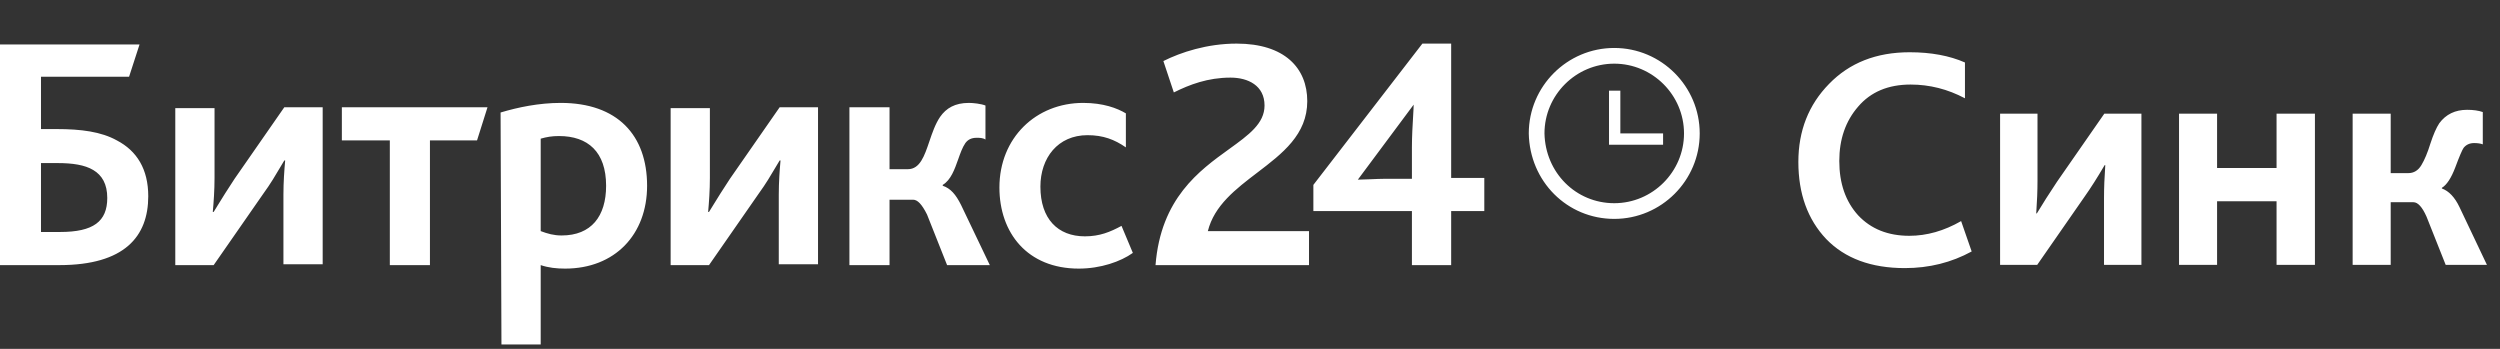 <svg width="172" height="24" viewBox="0 0 172 24" fill="none" xmlns="http://www.w3.org/2000/svg">
<rect x="0" y="0" width="172" height="24" fill="#333333" stroke="none"/>
<path fill-rule="evenodd" clip-rule="evenodd" d="M79.5 18.24H90.06V15.9H83.1C83.542 14.131 85.029 12.999 86.504 11.875C88.23 10.56 89.94 9.257 89.94 6.96C89.94 4.68 88.38 3 85.08 3C83.04 3 81.24 3.6 80.04 4.2L80.76 6.36C81.84 5.82 83.1 5.34 84.66 5.34C85.86 5.34 87 5.88 87 7.26C87 8.499 85.912 9.284 84.562 10.258C82.513 11.735 79.862 13.646 79.5 18.24ZM90.36 14.52H97.14V18.24H99.84V14.52H102.12V12.24H99.84V3H97.86L90.36 12.72V14.52ZM93.42 12.36L97.26 7.2C97.26 7.356 97.243 7.637 97.223 7.989C97.187 8.585 97.14 9.386 97.14 10.14V12.3H95.34C95.043 12.3 94.6 12.318 94.202 12.335L94.202 12.335C93.877 12.348 93.582 12.36 93.42 12.36ZM135.651 17.301L134.925 15.211C133.751 15.885 132.563 16.223 131.361 16.223C129.894 16.223 128.721 15.753 127.841 14.815C126.975 13.861 126.543 12.615 126.543 11.075C126.543 9.579 126.975 8.332 127.841 7.335C128.706 6.323 129.909 5.817 131.449 5.817C132.754 5.817 134.001 6.132 135.189 6.763V4.299C134.118 3.829 132.849 3.595 131.383 3.595C129.095 3.595 127.247 4.321 125.839 5.773C124.431 7.21 123.727 8.999 123.727 11.141C123.727 13.326 124.365 15.093 125.641 16.443C126.931 17.777 128.735 18.445 131.053 18.445C132.725 18.445 134.257 18.063 135.651 17.301ZM161.862 7.819V18.225H164.48V13.913H166.042C166.35 13.913 166.651 14.243 166.944 14.903L168.264 18.225H171.102L169.21 14.243C168.888 13.568 168.484 13.143 168 12.967V12.923C168.338 12.717 168.646 12.248 168.924 11.515C169.203 10.767 169.394 10.319 169.496 10.173C169.672 9.953 169.914 9.843 170.222 9.843C170.457 9.843 170.655 9.872 170.816 9.931V7.709C170.523 7.606 170.164 7.555 169.738 7.555C168.917 7.555 168.279 7.863 167.824 8.479C167.619 8.787 167.414 9.256 167.208 9.887C167.018 10.503 166.812 10.994 166.592 11.361C166.372 11.727 166.072 11.911 165.69 11.911H164.48V7.819H161.862ZM149.917 7.819V18.225H152.535V13.847H156.627V18.225H159.267V7.819H156.627V11.559H152.535V7.819H149.917ZM137.606 18.225V7.819H140.18V12.439C140.18 13.113 140.151 13.861 140.092 14.683H140.136C140.532 14.023 140.994 13.297 141.522 12.505L144.778 7.819H147.33V18.225H144.756V13.605C144.756 12.93 144.786 12.182 144.844 11.361H144.8C144.302 12.211 143.84 12.937 143.414 13.539L140.158 18.225H137.606ZM2.82 11.22V15.96H4.14C6.42 15.96 7.38 15.24 7.38 13.62C7.38 12.66 7.02 12.06 6.42 11.7C5.82 11.34 4.98 11.22 3.96 11.22H2.82ZM4.08 18.24H0.06H0V3.06H9.6L8.88 5.28H2.82V8.88H3.9C5.58 8.88 6.96 9.06 8.04 9.66C9.42 10.38 10.2 11.64 10.2 13.5C10.2 16.26 8.58 18.24 4.08 18.24ZM14.7 18.24H12.06V7.44H14.76V12.24C14.76 13.08 14.7 13.92 14.64 14.58H14.7C14.771 14.466 14.856 14.329 14.951 14.174L14.951 14.174L14.951 14.174L14.951 14.174L14.951 14.173C15.259 13.673 15.682 12.987 16.14 12.3L19.56 7.38H22.2V18.18H19.5V13.38C19.5 12.54 19.56 11.7 19.62 11.04H19.56C19.479 11.17 19.385 11.33 19.277 11.513L19.277 11.513C18.987 12.007 18.602 12.663 18.12 13.32L14.7 18.24ZM29.58 18.24H26.82V9.66H23.52V7.38H33.54L32.82 9.66H29.58V18.24ZM37.2 23.7H34.5L34.44 7.74C35.64 7.38 37.08 7.08 38.58 7.08C42.48 7.08 44.52 9.3 44.52 12.78C44.52 16.14 42.3 18.48 38.88 18.48C38.28 18.48 37.74 18.42 37.2 18.24V23.7ZM37.2 9.54V15.9C37.68 16.08 38.1 16.2 38.64 16.2C40.68 16.2 41.7 14.88 41.7 12.78C41.7 10.44 40.44 9.36 38.46 9.36C37.98 9.36 37.62 9.42 37.2 9.54ZM48.78 18.24H46.14V7.44H48.84V12.24C48.84 13.08 48.78 13.92 48.72 14.58H48.78C48.851 14.466 48.935 14.329 49.031 14.174L49.031 14.174L49.031 14.174C49.339 13.673 49.762 12.987 50.22 12.3L53.64 7.38H56.28V18.18H53.58V13.38C53.58 12.54 53.64 11.7 53.7 11.04H53.64C53.559 11.17 53.465 11.33 53.357 11.513C53.067 12.007 52.681 12.663 52.2 13.32L48.78 18.24ZM61.2 18.24H58.44V7.38H61.2V11.64H62.46C63.292 11.64 63.6 10.733 63.939 9.732C64.138 9.146 64.348 8.527 64.68 8.04C65.1 7.44 65.7 7.08 66.66 7.08C66.96 7.08 67.5 7.14 67.8 7.26V9.6C67.62 9.48 67.38 9.48 67.2 9.48C66.84 9.48 66.6 9.6 66.42 9.84C66.215 10.136 66.071 10.543 65.922 10.965C65.677 11.656 65.419 12.385 64.86 12.72V12.78C65.4 12.96 65.76 13.38 66.12 14.1L68.1 18.24H65.16L63.78 14.76C63.42 14.04 63.12 13.74 62.82 13.74H61.2V18.24ZM77.94 17.4C77.1 18 75.72 18.48 74.22 18.48C70.68 18.48 68.76 16.02 68.76 12.9C68.76 9.48 71.28 7.08 74.52 7.08C75.9 7.08 76.86 7.44 77.46 7.8V10.14C76.68 9.6 75.9 9.3 74.82 9.3C72.78 9.3 71.58 10.86 71.58 12.84C71.58 15.06 72.78 16.26 74.64 16.26C75.66 16.26 76.38 15.96 77.16 15.54L77.94 17.4ZM111.06 15.06C107.82 15.06 105.24 12.48 105.18 9.18C105.18 5.94 107.82 3.3 111.06 3.3C114.3 3.3 116.94 5.94 116.94 9.18C116.94 12.42 114.3 15.06 111.06 15.06ZM111.06 4.38C108.42 4.38 106.26 6.54 106.26 9.18C106.32 11.88 108.42 13.98 111.06 13.98C113.7 13.98 115.86 11.82 115.86 9.18C115.86 6.54 113.7 4.38 111.06 4.38ZM111.48 9.18H114.42V9.96H110.7V6.24H111.48V9.18Z" fill="white"/>
</svg>
